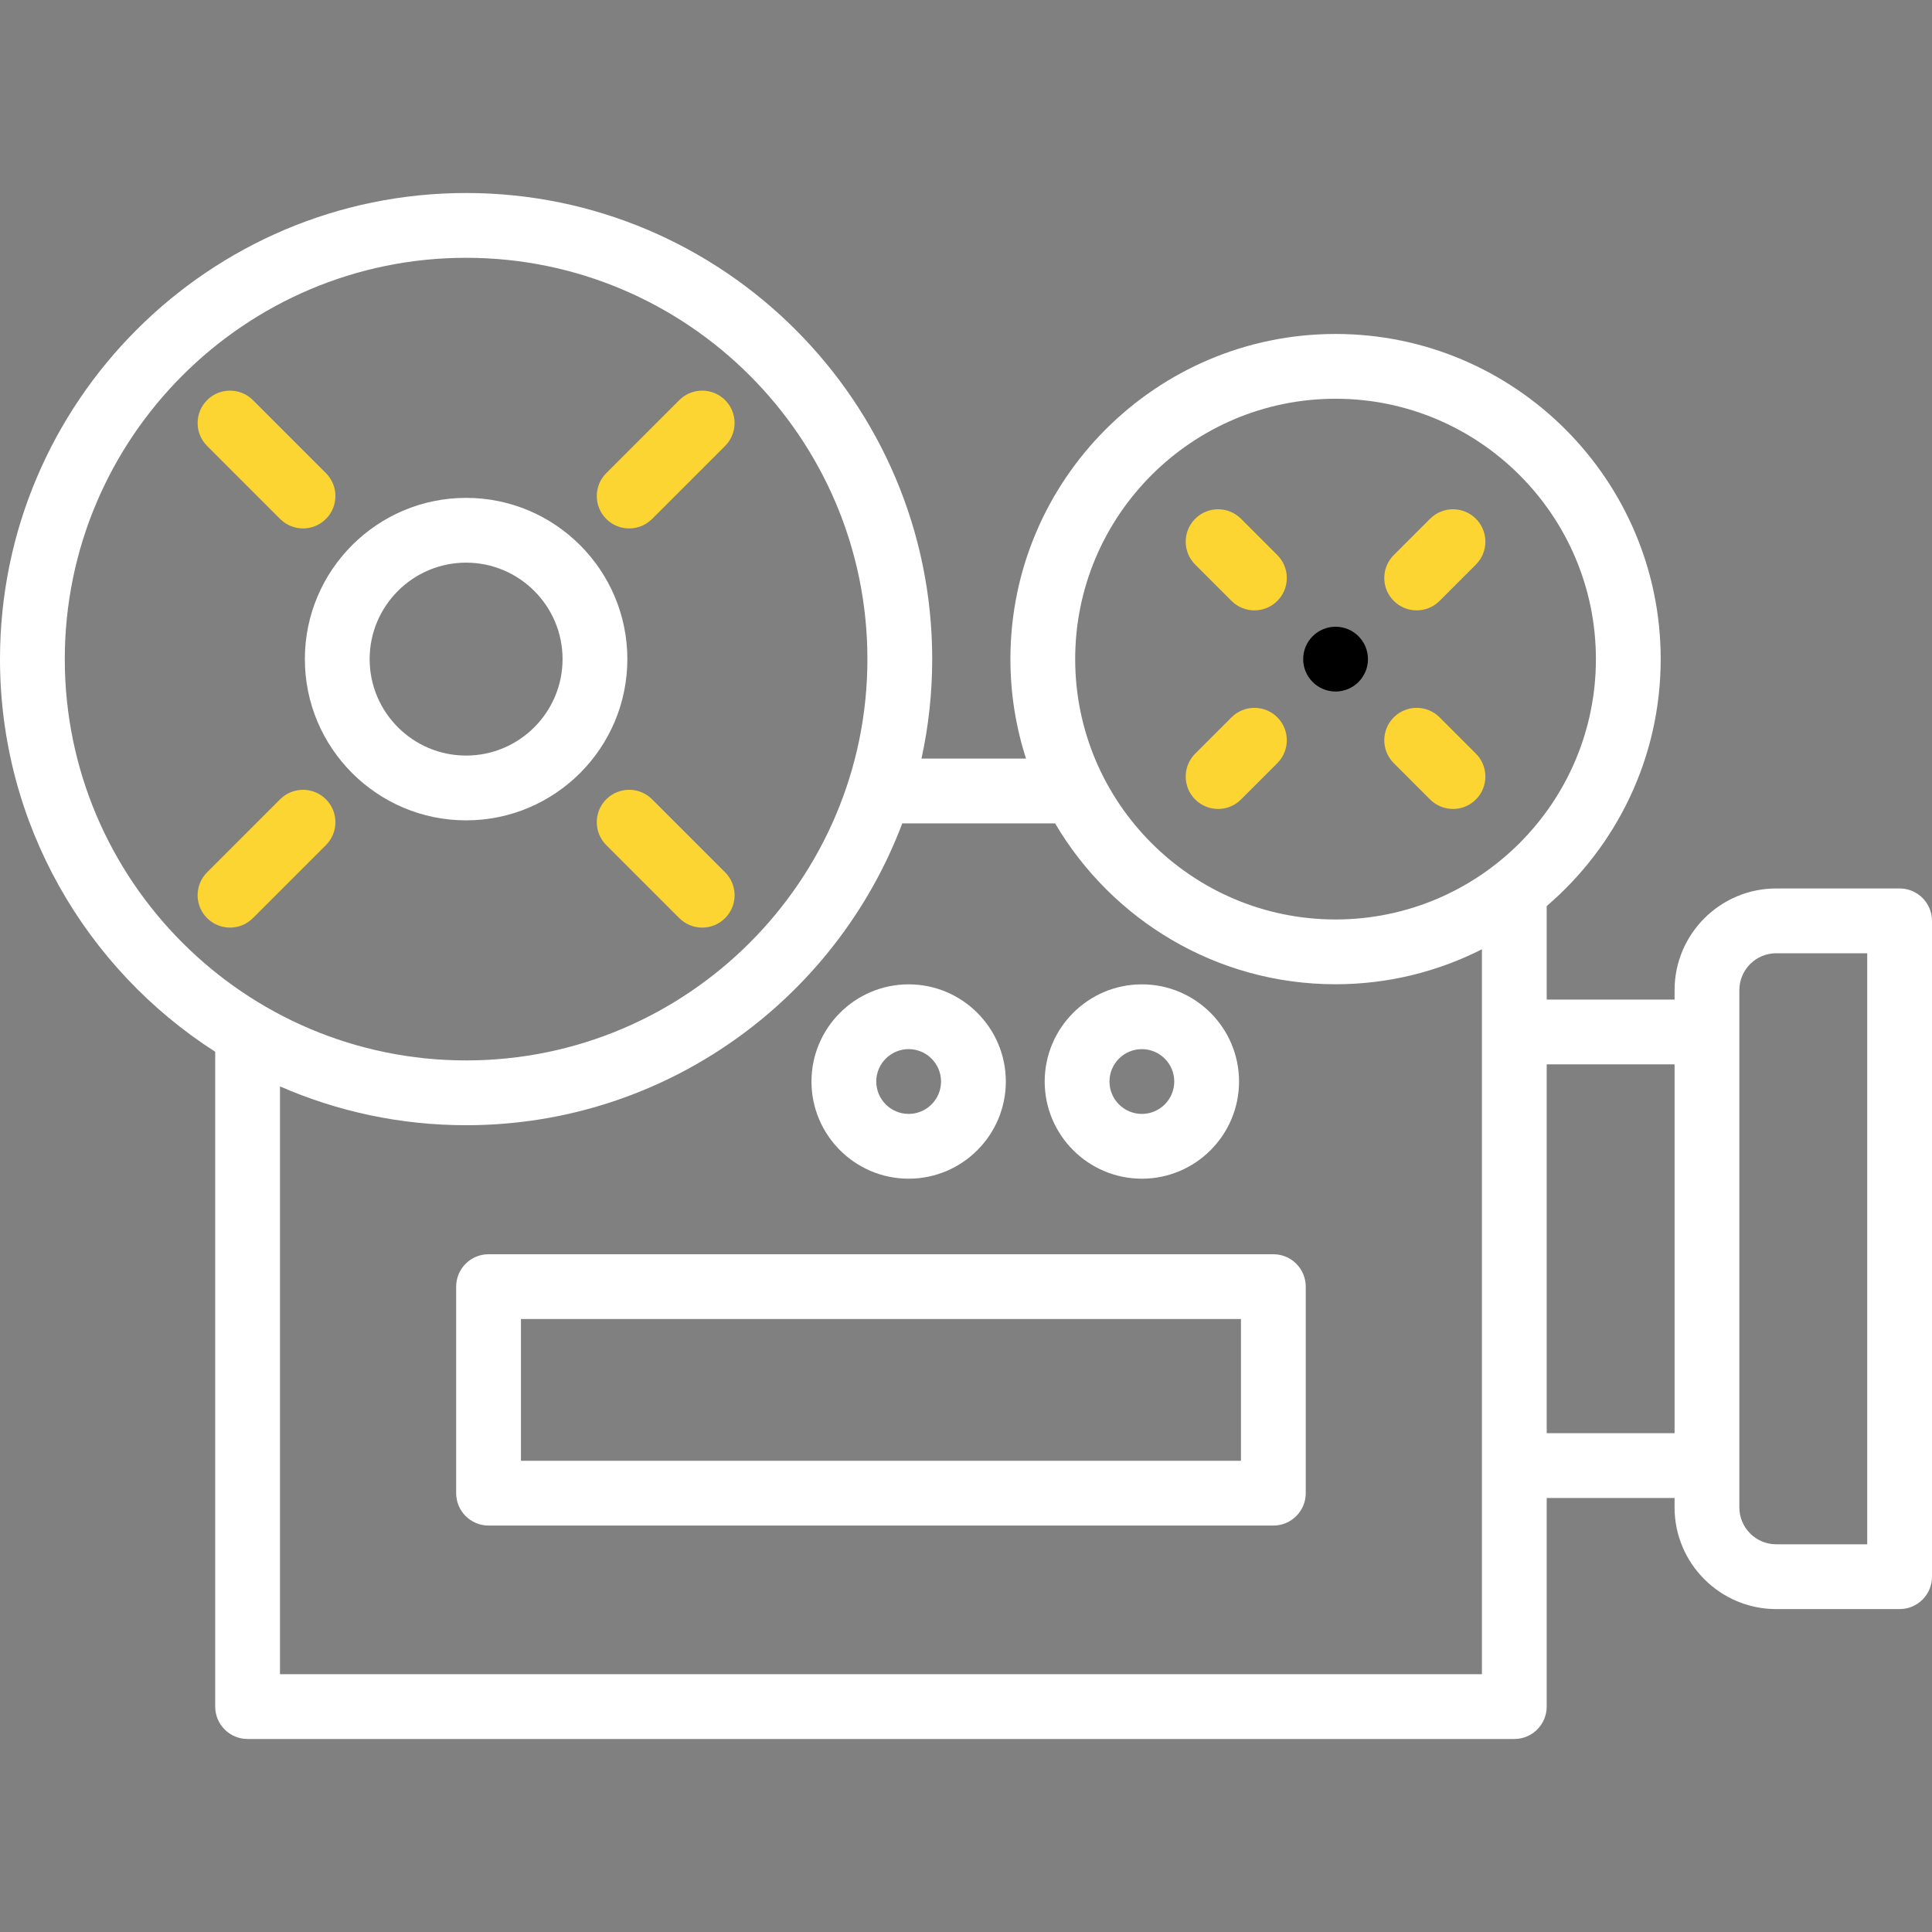 <?xml version="1.0" encoding="iso-8859-1"?>
<!-- Generator: Adobe Illustrator 19.0.0, SVG Export Plug-In . SVG Version: 6.00 Build 0)  -->
<svg version="1.1" id="Layer_1" xmlns="http://www.w3.org/2000/svg" xmlns:xlink="http://www.w3.org/1999/xlink" x="0px" y="0px"
	 viewBox="0 0 511.999 511.999" style="enable-background:new 0 0 511.999 511.999;" xml:space="preserve">
<rect x="0" y="0" width="511.999" height="511.999" fill="#808080" stroke="none"/>
<g>
	<g>
		<path fill="white" d="M503.416,235.451h-32.694c-14.857,0-26.945,12.088-26.945,26.945v2.502h-33.884v-24.785
			c18.469-15.816,30.208-39.278,30.208-65.443c0-47.513-38.654-86.166-86.166-86.166s-86.166,38.654-86.166,86.166
			c0,9.194,1.463,18.05,4.142,26.365h-27.708c1.855-8.498,2.842-17.319,2.842-26.365c0-68.109-55.411-123.521-123.521-123.521
			S0,106.561,0,174.671c0,43.649,22.758,82.083,57.031,104.059v173.536c0,4.741,3.842,8.584,8.584,8.584h335.692
			c4.742,0,8.584-3.844,8.584-8.584v-55.289h33.884v2.503c0,14.857,12.088,26.945,26.945,26.945h32.694
			c4.742,0,8.584-3.844,8.584-8.584V244.036C512,239.295,508.158,235.451,503.416,235.451z M17.169,174.671
			c0-58.643,47.71-106.352,106.352-106.352c58.643,0,106.352,47.71,106.352,106.352c0,58.643-47.71,106.352-106.352,106.352
			C64.878,281.023,17.169,233.314,17.169,174.671z M392.723,443.68H74.2V287.906c15.116,6.61,31.796,10.286,49.321,10.286
			c52.793,0,97.949-33.295,115.591-79.987h40.506c14.985,25.481,42.677,42.632,74.314,42.632c13.949,0,27.122-3.352,38.791-9.262
			V443.68z M353.933,243.668c-38.046,0-68.998-30.952-68.998-68.998c0-38.046,30.951-68.998,68.998-68.998
			c38.046,0,68.998,30.952,68.998,68.998C422.931,212.716,391.979,243.668,353.933,243.668z M443.776,379.807h-33.884v-97.739
			h33.884V379.807z M494.831,409.254h-24.109c-5.391,0-9.776-4.385-9.776-9.776V388.39V273.483v-11.086
			c0-5.39,4.385-9.776,9.776-9.776h24.109V409.254z"/>
	</g>
</g>
<g>
	<g>
		<path fill="white" d="M123.521,131.94c-23.562,0-42.731,19.169-42.731,42.731s19.168,42.731,42.731,42.731
			c23.562,0,42.732-19.168,42.732-42.731C166.253,151.108,147.083,131.94,123.521,131.94z M123.521,200.233
			c-14.094,0.001-25.562-11.466-25.562-25.562c0-14.096,11.468-25.562,25.562-25.562c14.096,0,25.563,11.468,25.563,25.562
			C149.084,188.765,137.617,200.233,123.521,200.233z"/>
	</g>
</g>
<g>
	<g>
		<path fill="#FCD533" d="M192.159,106.035c-3.354-3.352-8.788-3.352-12.141,0l-19.35,19.35c-3.352,3.352-3.352,8.788,0,12.139
			c1.676,1.677,3.873,2.515,6.07,2.515c2.196,0,4.394-0.838,6.071-2.515l19.35-19.35
			C195.512,114.822,195.512,109.386,192.159,106.035z"/>
	</g>
</g>
<g>
	<g>
		<path fill="#FCD533" d="M86.376,211.818c-3.354-3.352-8.788-3.352-12.142,0l-19.35,19.35c-3.352,3.352-3.352,8.788,0,12.139
			c1.677,1.676,3.874,2.515,6.071,2.515s4.394-0.838,6.071-2.515l19.35-19.35C89.728,220.605,89.728,215.169,86.376,211.818z"/>
	</g>
</g>
<g>
	<g>
		<path fill="#FCD533" d="M192.159,231.168l-19.351-19.35c-3.354-3.352-8.788-3.352-12.141,0s-3.352,8.788,0,12.139l19.35,19.35
			c1.677,1.676,3.874,2.515,6.071,2.515s4.394-0.838,6.071-2.515C195.512,239.955,195.512,234.52,192.159,231.168z"/>
	</g>
</g>
<g>
	<g>
		<path fill="#FCD533" d="M86.376,125.385l-19.35-19.35c-3.354-3.352-8.788-3.352-12.141,0s-3.352,8.788,0,12.139l19.349,19.35
			c1.677,1.676,3.874,2.515,6.071,2.515s4.394-0.838,6.071-2.515C89.728,134.172,89.728,128.736,86.376,125.385z"/>
	</g>
</g>
<g>
	<g>
		<path fill="#FCD533" d="M391.129,199.727l-9.626-9.626c-3.354-3.352-8.788-3.352-12.141,0c-3.352,3.352-3.352,8.788,0,12.139l9.625,9.626
			c1.677,1.676,3.874,2.515,6.071,2.515s4.394-0.838,6.071-2.515C394.481,208.514,394.481,203.078,391.129,199.727z"/>
	</g>
</g>
<g>
	<g>
		<path fill="#FCD533" d="M338.505,147.102l-9.626-9.626c-3.354-3.352-8.788-3.352-12.141,0c-3.352,3.352-3.352,8.788,0,12.139l9.625,9.626
			c1.677,1.676,3.874,2.515,6.071,2.515s4.394-0.838,6.071-2.515C341.858,155.889,341.858,150.454,338.505,147.102z"/>
	</g>
</g>
<g>
	<g>
		<path fill="#FCD533" d="M338.504,190.101c-3.354-3.352-8.788-3.352-12.141,0l-9.626,9.626c-3.352,3.352-3.352,8.788,0,12.139
			c1.676,1.676,3.873,2.515,6.07,2.515c2.196,0,4.394-0.838,6.071-2.515l9.626-9.626
			C341.857,198.888,341.857,193.452,338.504,190.101z"/>
	</g>
</g>
<g>
	<g>
		<path fill="#FCD533" d="M391.129,137.476c-3.354-3.352-8.788-3.352-12.141,0l-9.626,9.626c-3.352,3.352-3.352,8.788,0,12.139
			c1.676,1.677,3.873,2.515,6.07,2.515s4.394-0.838,6.071-2.515l9.626-9.626C394.481,146.263,394.481,140.828,391.129,137.476z"/>
	</g>
</g>
<g>
	<g>
		<path fill="white" d="M337.451,332.387h-207.98c-4.742,0-8.584,3.844-8.584,8.584v54.732c0,4.741,3.842,8.584,8.584,8.584h207.98
			c4.742,0,8.584-3.844,8.584-8.584v-54.732C346.036,336.231,342.193,332.387,337.451,332.387z M138.056,387.119v-37.563h190.811
			v37.563H138.056z"/>
	</g>
</g>
<g>
	<g>
		<path fill="white" d="M240.802,260.862c-14.2,0-25.752,11.552-25.752,25.752c0,14.2,11.552,25.753,25.752,25.753
			c14.2,0,25.752-11.552,25.752-25.753C266.554,272.414,255.001,260.862,240.802,260.862z M240.802,295.198
			c-4.733,0-8.583-3.85-8.583-8.584c0-4.733,3.85-8.583,8.583-8.583c4.733,0,8.583,3.85,8.583,8.583
			S245.534,295.198,240.802,295.198z"/>
	</g>
</g>
<g>
	<g>
		<path fill="white" d="M302.606,260.862c-14.2,0-25.752,11.552-25.752,25.752c0,14.2,11.552,25.753,25.752,25.753s25.752-11.552,25.752-25.753
			C328.358,272.414,316.805,260.862,302.606,260.862z M302.606,295.198c-4.733,0-8.583-3.85-8.583-8.584
			c0-4.733,3.85-8.583,8.583-8.583s8.583,3.85,8.583,8.583S307.339,295.198,302.606,295.198z"/>
	</g>
</g>
<g>
	<g>
		<circle cx="353.939" cy="174.674" r="8.584"/>
	</g>
</g>
<g>
</g>
<g>
</g>
<g>
</g>
<g>
</g>
<g>
</g>
<g>
</g>
<g>
</g>
<g>
</g>
<g>
</g>
<g>
</g>
<g>
</g>
<g>
</g>
<g>
</g>
<g>
</g>
<g>
</g>
</svg>
